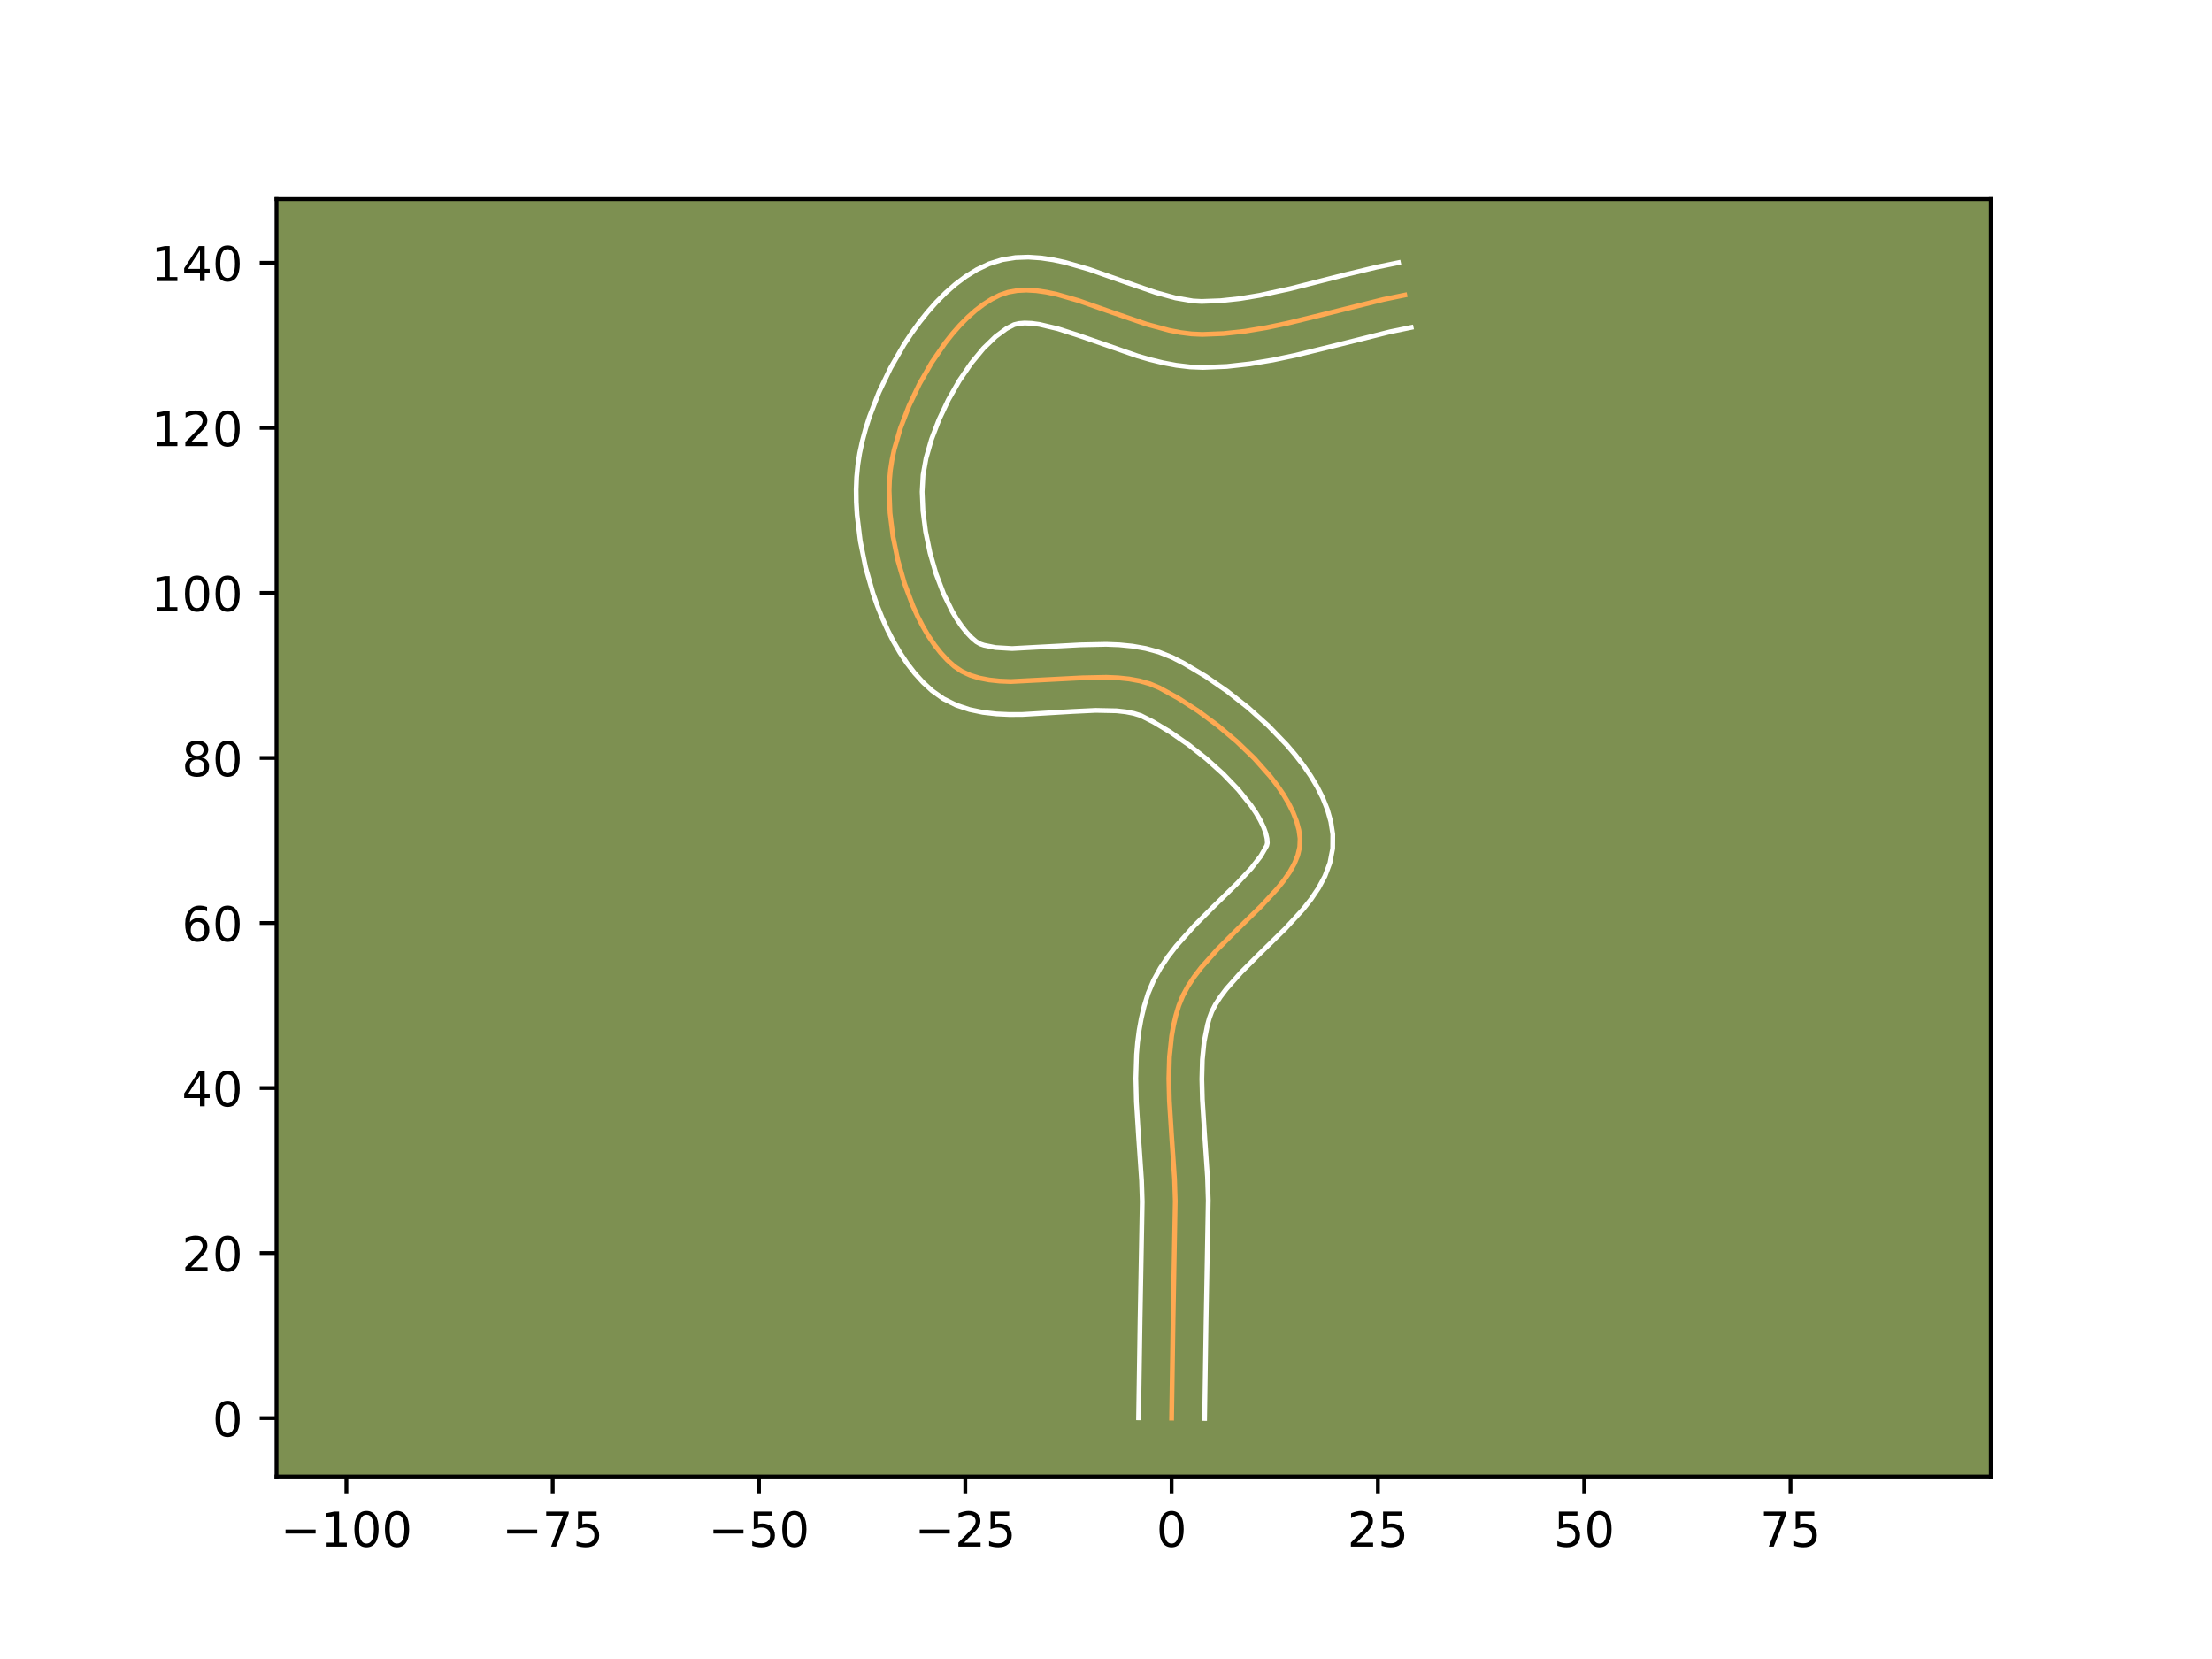 <?xml version="1.0" encoding="utf-8" standalone="no"?>
<!DOCTYPE svg PUBLIC "-//W3C//DTD SVG 1.1//EN"
  "http://www.w3.org/Graphics/SVG/1.1/DTD/svg11.dtd">
<!-- Created with matplotlib (https://matplotlib.org/) -->
<svg height="345.6pt" version="1.1" viewBox="0 0 460.8 345.6" width="460.8pt" xmlns="http://www.w3.org/2000/svg" xmlns:xlink="http://www.w3.org/1999/xlink">
 <defs>
  <style type="text/css">*{stroke-linecap:butt;stroke-linejoin:round;}</style>
 </defs>
 <g id="figure_1">
  <g id="patch_1">
   <path d="M 0 345.6 
L 460.8 345.6 
L 460.8 0 
L 0 0 
z
" style="fill:#ffffff;"/>
  </g>
  <g id="axes_1">
   <g id="patch_2">
    <path d="M 57.6 307.584 
L 414.72 307.584 
L 414.72 41.472 
L 57.6 41.472 
z
" style="fill:#7d9051;"/>
   </g>
   <g id="matplotlib.axis_1">
    <g id="xtick_1">
     <g id="line2d_1">
      <defs>
       <path d="M 0 0 
L 0 3.5 
" id="m72527082e3" style="stroke:#000000;stroke-width:0.8;"/>
      </defs>
      <g>
       <use style="stroke:#000000;stroke-width:0.8;" x="72.156" xlink:href="#m72527082e3" y="307.584"/>
      </g>
     </g>
     <g id="text_1">
      <!-- −100 -->
      <g transform="translate(58.422 322.182)scale(0.1 -0.1)">
       <defs>
        <path d="M 10.594 35.5 
L 73.188 35.5 
L 73.188 27.203 
L 10.594 27.203 
z
" id="DejaVuSans-8722"/>
        <path d="M 12.406 8.297 
L 28.516 8.297 
L 28.516 63.922 
L 10.984 60.406 
L 10.984 69.391 
L 28.422 72.906 
L 38.281 72.906 
L 38.281 8.297 
L 54.391 8.297 
L 54.391 0 
L 12.406 0 
z
" id="DejaVuSans-49"/>
        <path d="M 31.781 66.406 
Q 24.172 66.406 20.328 58.906 
Q 16.5 51.422 16.5 36.375 
Q 16.5 21.391 20.328 13.891 
Q 24.172 6.391 31.781 6.391 
Q 39.453 6.391 43.281 13.891 
Q 47.125 21.391 47.125 36.375 
Q 47.125 51.422 43.281 58.906 
Q 39.453 66.406 31.781 66.406 
z
M 31.781 74.219 
Q 44.047 74.219 50.516 64.516 
Q 56.984 54.828 56.984 36.375 
Q 56.984 17.969 50.516 8.266 
Q 44.047 -1.422 31.781 -1.422 
Q 19.531 -1.422 13.062 8.266 
Q 6.594 17.969 6.594 36.375 
Q 6.594 54.828 13.062 64.516 
Q 19.531 74.219 31.781 74.219 
z
" id="DejaVuSans-48"/>
       </defs>
       <use xlink:href="#DejaVuSans-8722"/>
       <use x="83.789" xlink:href="#DejaVuSans-49"/>
       <use x="147.412" xlink:href="#DejaVuSans-48"/>
       <use x="211.035" xlink:href="#DejaVuSans-48"/>
      </g>
     </g>
    </g>
    <g id="xtick_2">
     <g id="line2d_2">
      <g>
       <use style="stroke:#000000;stroke-width:0.8;" x="115.133" xlink:href="#m72527082e3" y="307.584"/>
      </g>
     </g>
     <g id="text_2">
      <!-- −75 -->
      <g transform="translate(104.581 322.182)scale(0.1 -0.1)">
       <defs>
        <path d="M 8.203 72.906 
L 55.078 72.906 
L 55.078 68.703 
L 28.609 0 
L 18.312 0 
L 43.219 64.594 
L 8.203 64.594 
z
" id="DejaVuSans-55"/>
        <path d="M 10.797 72.906 
L 49.516 72.906 
L 49.516 64.594 
L 19.828 64.594 
L 19.828 46.734 
Q 21.969 47.469 24.109 47.828 
Q 26.266 48.188 28.422 48.188 
Q 40.625 48.188 47.75 41.5 
Q 54.891 34.812 54.891 23.391 
Q 54.891 11.625 47.562 5.094 
Q 40.234 -1.422 26.906 -1.422 
Q 22.312 -1.422 17.547 -0.641 
Q 12.797 0.141 7.719 1.703 
L 7.719 11.625 
Q 12.109 9.234 16.797 8.062 
Q 21.484 6.891 26.703 6.891 
Q 35.156 6.891 40.078 11.328 
Q 45.016 15.766 45.016 23.391 
Q 45.016 31 40.078 35.438 
Q 35.156 39.891 26.703 39.891 
Q 22.75 39.891 18.812 39.016 
Q 14.891 38.141 10.797 36.281 
z
" id="DejaVuSans-53"/>
       </defs>
       <use xlink:href="#DejaVuSans-8722"/>
       <use x="83.789" xlink:href="#DejaVuSans-55"/>
       <use x="147.412" xlink:href="#DejaVuSans-53"/>
      </g>
     </g>
    </g>
    <g id="xtick_3">
     <g id="line2d_3">
      <g>
       <use style="stroke:#000000;stroke-width:0.8;" x="158.11" xlink:href="#m72527082e3" y="307.584"/>
      </g>
     </g>
     <g id="text_3">
      <!-- −50 -->
      <g transform="translate(147.558 322.182)scale(0.1 -0.1)">
       <use xlink:href="#DejaVuSans-8722"/>
       <use x="83.789" xlink:href="#DejaVuSans-53"/>
       <use x="147.412" xlink:href="#DejaVuSans-48"/>
      </g>
     </g>
    </g>
    <g id="xtick_4">
     <g id="line2d_4">
      <g>
       <use style="stroke:#000000;stroke-width:0.8;" x="201.088" xlink:href="#m72527082e3" y="307.584"/>
      </g>
     </g>
     <g id="text_4">
      <!-- −25 -->
      <g transform="translate(190.535 322.182)scale(0.1 -0.1)">
       <defs>
        <path d="M 19.188 8.297 
L 53.609 8.297 
L 53.609 0 
L 7.328 0 
L 7.328 8.297 
Q 12.938 14.109 22.625 23.891 
Q 32.328 33.688 34.812 36.531 
Q 39.547 41.844 41.422 45.531 
Q 43.312 49.219 43.312 52.781 
Q 43.312 58.594 39.234 62.25 
Q 35.156 65.922 28.609 65.922 
Q 23.969 65.922 18.812 64.312 
Q 13.672 62.703 7.812 59.422 
L 7.812 69.391 
Q 13.766 71.781 18.938 73 
Q 24.125 74.219 28.422 74.219 
Q 39.75 74.219 46.484 68.547 
Q 53.219 62.891 53.219 53.422 
Q 53.219 48.922 51.531 44.891 
Q 49.859 40.875 45.406 35.406 
Q 44.188 33.984 37.641 27.219 
Q 31.109 20.453 19.188 8.297 
z
" id="DejaVuSans-50"/>
       </defs>
       <use xlink:href="#DejaVuSans-8722"/>
       <use x="83.789" xlink:href="#DejaVuSans-50"/>
       <use x="147.412" xlink:href="#DejaVuSans-53"/>
      </g>
     </g>
    </g>
    <g id="xtick_5">
     <g id="line2d_5">
      <g>
       <use style="stroke:#000000;stroke-width:0.8;" x="244.065" xlink:href="#m72527082e3" y="307.584"/>
      </g>
     </g>
     <g id="text_5">
      <!-- 0 -->
      <g transform="translate(240.884 322.182)scale(0.1 -0.1)">
       <use xlink:href="#DejaVuSans-48"/>
      </g>
     </g>
    </g>
    <g id="xtick_6">
     <g id="line2d_6">
      <g>
       <use style="stroke:#000000;stroke-width:0.8;" x="287.043" xlink:href="#m72527082e3" y="307.584"/>
      </g>
     </g>
     <g id="text_6">
      <!-- 25 -->
      <g transform="translate(280.68 322.182)scale(0.1 -0.1)">
       <use xlink:href="#DejaVuSans-50"/>
       <use x="63.623" xlink:href="#DejaVuSans-53"/>
      </g>
     </g>
    </g>
    <g id="xtick_7">
     <g id="line2d_7">
      <g>
       <use style="stroke:#000000;stroke-width:0.8;" x="330.02" xlink:href="#m72527082e3" y="307.584"/>
      </g>
     </g>
     <g id="text_7">
      <!-- 50 -->
      <g transform="translate(323.658 322.182)scale(0.1 -0.1)">
       <use xlink:href="#DejaVuSans-53"/>
       <use x="63.623" xlink:href="#DejaVuSans-48"/>
      </g>
     </g>
    </g>
    <g id="xtick_8">
     <g id="line2d_8">
      <g>
       <use style="stroke:#000000;stroke-width:0.8;" x="372.997" xlink:href="#m72527082e3" y="307.584"/>
      </g>
     </g>
     <g id="text_8">
      <!-- 75 -->
      <g transform="translate(366.635 322.182)scale(0.1 -0.1)">
       <use xlink:href="#DejaVuSans-55"/>
       <use x="63.623" xlink:href="#DejaVuSans-53"/>
      </g>
     </g>
    </g>
   </g>
   <g id="matplotlib.axis_2">
    <g id="ytick_1">
     <g id="line2d_9">
      <defs>
       <path d="M 0 0 
L -3.5 0 
" id="ma9d26b2788" style="stroke:#000000;stroke-width:0.8;"/>
      </defs>
      <g>
       <use style="stroke:#000000;stroke-width:0.8;" x="57.6" xlink:href="#ma9d26b2788" y="295.422"/>
      </g>
     </g>
     <g id="text_9">
      <!-- 0 -->
      <g transform="translate(44.237 299.221)scale(0.1 -0.1)">
       <use xlink:href="#DejaVuSans-48"/>
      </g>
     </g>
    </g>
    <g id="ytick_2">
     <g id="line2d_10">
      <g>
       <use style="stroke:#000000;stroke-width:0.8;" x="57.6" xlink:href="#ma9d26b2788" y="261.04"/>
      </g>
     </g>
     <g id="text_10">
      <!-- 20 -->
      <g transform="translate(37.875 264.839)scale(0.1 -0.1)">
       <use xlink:href="#DejaVuSans-50"/>
       <use x="63.623" xlink:href="#DejaVuSans-48"/>
      </g>
     </g>
    </g>
    <g id="ytick_3">
     <g id="line2d_11">
      <g>
       <use style="stroke:#000000;stroke-width:0.8;" x="57.6" xlink:href="#ma9d26b2788" y="226.658"/>
      </g>
     </g>
     <g id="text_11">
      <!-- 40 -->
      <g transform="translate(37.875 230.457)scale(0.1 -0.1)">
       <defs>
        <path d="M 37.797 64.312 
L 12.891 25.391 
L 37.797 25.391 
z
M 35.203 72.906 
L 47.609 72.906 
L 47.609 25.391 
L 58.016 25.391 
L 58.016 17.188 
L 47.609 17.188 
L 47.609 0 
L 37.797 0 
L 37.797 17.188 
L 4.891 17.188 
L 4.891 26.703 
z
" id="DejaVuSans-52"/>
       </defs>
       <use xlink:href="#DejaVuSans-52"/>
       <use x="63.623" xlink:href="#DejaVuSans-48"/>
      </g>
     </g>
    </g>
    <g id="ytick_4">
     <g id="line2d_12">
      <g>
       <use style="stroke:#000000;stroke-width:0.8;" x="57.6" xlink:href="#ma9d26b2788" y="192.276"/>
      </g>
     </g>
     <g id="text_12">
      <!-- 60 -->
      <g transform="translate(37.875 196.075)scale(0.1 -0.1)">
       <defs>
        <path d="M 33.016 40.375 
Q 26.375 40.375 22.484 35.828 
Q 18.609 31.297 18.609 23.391 
Q 18.609 15.531 22.484 10.953 
Q 26.375 6.391 33.016 6.391 
Q 39.656 6.391 43.531 10.953 
Q 47.406 15.531 47.406 23.391 
Q 47.406 31.297 43.531 35.828 
Q 39.656 40.375 33.016 40.375 
z
M 52.594 71.297 
L 52.594 62.312 
Q 48.875 64.062 45.094 64.984 
Q 41.312 65.922 37.594 65.922 
Q 27.828 65.922 22.672 59.328 
Q 17.531 52.734 16.797 39.406 
Q 19.672 43.656 24.016 45.922 
Q 28.375 48.188 33.594 48.188 
Q 44.578 48.188 50.953 41.516 
Q 57.328 34.859 57.328 23.391 
Q 57.328 12.156 50.688 5.359 
Q 44.047 -1.422 33.016 -1.422 
Q 20.359 -1.422 13.672 8.266 
Q 6.984 17.969 6.984 36.375 
Q 6.984 53.656 15.188 63.938 
Q 23.391 74.219 37.203 74.219 
Q 40.922 74.219 44.703 73.484 
Q 48.484 72.75 52.594 71.297 
z
" id="DejaVuSans-54"/>
       </defs>
       <use xlink:href="#DejaVuSans-54"/>
       <use x="63.623" xlink:href="#DejaVuSans-48"/>
      </g>
     </g>
    </g>
    <g id="ytick_5">
     <g id="line2d_13">
      <g>
       <use style="stroke:#000000;stroke-width:0.8;" x="57.6" xlink:href="#ma9d26b2788" y="157.894"/>
      </g>
     </g>
     <g id="text_13">
      <!-- 80 -->
      <g transform="translate(37.875 161.693)scale(0.1 -0.1)">
       <defs>
        <path d="M 31.781 34.625 
Q 24.75 34.625 20.719 30.859 
Q 16.703 27.094 16.703 20.516 
Q 16.703 13.922 20.719 10.156 
Q 24.75 6.391 31.781 6.391 
Q 38.812 6.391 42.859 10.172 
Q 46.922 13.969 46.922 20.516 
Q 46.922 27.094 42.891 30.859 
Q 38.875 34.625 31.781 34.625 
z
M 21.922 38.812 
Q 15.578 40.375 12.031 44.719 
Q 8.5 49.078 8.5 55.328 
Q 8.5 64.062 14.719 69.141 
Q 20.953 74.219 31.781 74.219 
Q 42.672 74.219 48.875 69.141 
Q 55.078 64.062 55.078 55.328 
Q 55.078 49.078 51.531 44.719 
Q 48 40.375 41.703 38.812 
Q 48.828 37.156 52.797 32.312 
Q 56.781 27.484 56.781 20.516 
Q 56.781 9.906 50.312 4.234 
Q 43.844 -1.422 31.781 -1.422 
Q 19.734 -1.422 13.25 4.234 
Q 6.781 9.906 6.781 20.516 
Q 6.781 27.484 10.781 32.312 
Q 14.797 37.156 21.922 38.812 
z
M 18.312 54.391 
Q 18.312 48.734 21.844 45.562 
Q 25.391 42.391 31.781 42.391 
Q 38.141 42.391 41.719 45.562 
Q 45.312 48.734 45.312 54.391 
Q 45.312 60.062 41.719 63.234 
Q 38.141 66.406 31.781 66.406 
Q 25.391 66.406 21.844 63.234 
Q 18.312 60.062 18.312 54.391 
z
" id="DejaVuSans-56"/>
       </defs>
       <use xlink:href="#DejaVuSans-56"/>
       <use x="63.623" xlink:href="#DejaVuSans-48"/>
      </g>
     </g>
    </g>
    <g id="ytick_6">
     <g id="line2d_14">
      <g>
       <use style="stroke:#000000;stroke-width:0.8;" x="57.6" xlink:href="#ma9d26b2788" y="123.512"/>
      </g>
     </g>
     <g id="text_14">
      <!-- 100 -->
      <g transform="translate(31.512 127.311)scale(0.1 -0.1)">
       <use xlink:href="#DejaVuSans-49"/>
       <use x="63.623" xlink:href="#DejaVuSans-48"/>
       <use x="127.246" xlink:href="#DejaVuSans-48"/>
      </g>
     </g>
    </g>
    <g id="ytick_7">
     <g id="line2d_15">
      <g>
       <use style="stroke:#000000;stroke-width:0.8;" x="57.6" xlink:href="#ma9d26b2788" y="89.13"/>
      </g>
     </g>
     <g id="text_15">
      <!-- 120 -->
      <g transform="translate(31.512 92.929)scale(0.1 -0.1)">
       <use xlink:href="#DejaVuSans-49"/>
       <use x="63.623" xlink:href="#DejaVuSans-50"/>
       <use x="127.246" xlink:href="#DejaVuSans-48"/>
      </g>
     </g>
    </g>
    <g id="ytick_8">
     <g id="line2d_16">
      <g>
       <use style="stroke:#000000;stroke-width:0.8;" x="57.6" xlink:href="#ma9d26b2788" y="54.748"/>
      </g>
     </g>
     <g id="text_16">
      <!-- 140 -->
      <g transform="translate(31.512 58.547)scale(0.1 -0.1)">
       <use xlink:href="#DejaVuSans-49"/>
       <use x="63.623" xlink:href="#DejaVuSans-52"/>
       <use x="127.246" xlink:href="#DejaVuSans-48"/>
      </g>
     </g>
    </g>
   </g>
   <g id="line2d_17">
    <path clip-path="url(#p93aaaaf49b)" d="M 244.065 295.422 
L 244.371 275.067 
L 244.823 250.179 
L 244.676 245.58 
L 244.041 236.268 
L 243.602 229.297 
L 243.488 224.709 
L 243.617 220.202 
L 244.075 215.806 
L 244.454 213.658 
L 244.947 211.548 
L 245.565 209.48 
L 246.388 207.452 
L 247.462 205.458 
L 248.755 203.496 
L 250.23 201.564 
L 253.593 197.78 
L 257.273 194.09 
L 262.783 188.694 
L 266.047 185.164 
L 267.452 183.413 
L 268.66 181.668 
L 269.636 179.928 
L 270.346 178.189 
L 270.754 176.451 
L 270.827 174.711 
L 270.591 172.942 
L 270.107 171.128 
L 269.395 169.278 
L 268.472 167.403 
L 267.355 165.513 
L 266.063 163.619 
L 264.614 161.731 
L 261.316 158.012 
L 257.606 154.441 
L 253.627 151.1 
L 249.523 148.07 
L 245.438 145.436 
L 241.516 143.279 
L 239.545 142.454 
L 237.437 141.851 
L 235.21 141.443 
L 232.884 141.202 
L 230.476 141.1 
L 225.493 141.204 
L 210.552 141.975 
L 208.26 141.88 
L 206.075 141.648 
L 204.015 141.25 
L 202.099 140.659 
L 200.346 139.847 
L 198.774 138.787 
L 197.332 137.489 
L 195.956 135.995 
L 194.649 134.323 
L 193.415 132.491 
L 192.255 130.516 
L 191.173 128.417 
L 190.171 126.211 
L 188.422 121.551 
L 187.029 116.677 
L 186.017 111.734 
L 185.409 106.864 
L 185.226 102.209 
L 185.302 100.007 
L 185.494 97.913 
L 185.815 95.831 
L 186.275 93.668 
L 187.583 89.168 
L 189.358 84.553 
L 191.542 79.963 
L 194.078 75.539 
L 196.906 71.423 
L 198.411 69.524 
L 199.968 67.754 
L 201.569 66.132 
L 203.207 64.674 
L 204.874 63.399 
L 206.564 62.324 
L 208.268 61.466 
L 210.03 60.864 
L 211.891 60.529 
L 213.843 60.433 
L 215.876 60.55 
L 217.983 60.853 
L 220.156 61.315 
L 224.662 62.61 
L 231.696 65.079 
L 238.859 67.541 
L 243.591 68.821 
L 245.919 69.273 
L 248.21 69.563 
L 250.456 69.666 
L 254.896 69.49 
L 259.335 69.003 
L 263.774 68.264 
L 268.212 67.333 
L 274.871 65.708 
L 288.197 62.379 
L 292.644 61.466 
L 292.644 61.466 
" style="fill:none;stroke:#fea952;stroke-linecap:square;"/>
   </g>
   <g id="line2d_18">
    <path clip-path="url(#p93aaaaf49b)" d="M 237.189 295.356 
L 237.496 274.932 
L 237.948 250.328 
L 237.811 245.971 
L 237.182 236.762 
L 236.73 229.541 
L 236.612 224.622 
L 236.764 219.638 
L 236.977 217.128 
L 237.303 214.611 
L 237.758 212.092 
L 238.359 209.578 
L 239.193 206.896 
L 240.334 204.19 
L 241.72 201.675 
L 243.29 199.322 
L 244.998 197.102 
L 248.68 192.968 
L 252.487 189.153 
L 257.818 183.937 
L 260.684 180.86 
L 262.662 178.305 
L 263.884 176.164 
L 264.011 175.621 
L 263.946 174.712 
L 263.691 173.599 
L 263.226 172.317 
L 262.551 170.901 
L 261.674 169.388 
L 260.607 167.805 
L 257.98 164.53 
L 254.825 161.242 
L 251.304 158.073 
L 247.585 155.136 
L 243.838 152.538 
L 240.252 150.381 
L 237.655 149.066 
L 236.198 148.615 
L 234.502 148.283 
L 232.593 148.073 
L 228.262 147.982 
L 223.436 148.213 
L 212.976 148.837 
L 210.268 148.846 
L 207.532 148.718 
L 204.77 148.399 
L 201.987 147.821 
L 199.209 146.899 
L 196.499 145.547 
L 194.175 143.898 
L 192.274 142.147 
L 190.539 140.23 
L 188.947 138.166 
L 187.486 135.974 
L 186.143 133.667 
L 184.911 131.26 
L 183.787 128.765 
L 182.766 126.197 
L 181.848 123.568 
L 180.32 118.184 
L 179.212 112.722 
L 178.545 107.287 
L 178.387 104.61 
L 178.354 101.972 
L 178.454 99.382 
L 178.698 96.863 
L 179.089 94.4 
L 179.63 91.902 
L 180.308 89.376 
L 181.117 86.829 
L 183.094 81.716 
L 185.511 76.66 
L 188.328 71.768 
L 189.877 69.418 
L 191.517 67.151 
L 193.249 64.982 
L 195.074 62.925 
L 196.997 60.995 
L 199.029 59.213 
L 201.182 57.598 
L 203.472 56.181 
L 206.047 54.958 
L 208.811 54.097 
L 211.553 53.661 
L 214.237 53.568 
L 216.854 53.743 
L 219.414 54.127 
L 221.928 54.671 
L 226.855 56.092 
L 234.022 58.608 
L 240.786 60.94 
L 244.901 62.07 
L 248.525 62.694 
L 250.316 62.791 
L 254.253 62.644 
L 258.288 62.207 
L 262.421 61.522 
L 268.794 60.136 
L 279.854 57.321 
L 286.752 55.656 
L 291.322 54.718 
L 291.322 54.718 
" style="fill:none;stroke:#ffffff;stroke-linecap:square;"/>
   </g>
   <g id="line2d_19">
    <path clip-path="url(#p93aaaaf49b)" d="M 250.941 295.488 
L 251.246 275.202 
L 251.697 250.029 
L 251.542 245.189 
L 250.9 235.774 
L 250.474 229.052 
L 250.364 224.796 
L 250.47 220.767 
L 250.846 217.001 
L 251.535 213.518 
L 251.938 212.064 
L 252.441 210.714 
L 253.205 209.241 
L 254.22 207.669 
L 255.462 206.026 
L 258.505 202.592 
L 262.059 199.028 
L 267.749 193.451 
L 271.41 189.467 
L 273.106 187.327 
L 274.658 185.031 
L 276.003 182.526 
L 277.04 179.762 
L 277.624 176.738 
L 277.643 173.801 
L 277.235 171.172 
L 276.524 168.657 
L 275.564 166.24 
L 274.392 163.905 
L 273.036 161.639 
L 271.518 159.433 
L 269.858 157.282 
L 268.071 155.186 
L 264.183 151.164 
L 259.978 147.4 
L 255.578 143.945 
L 251.1 140.859 
L 246.643 138.204 
L 244.171 136.936 
L 241.435 135.842 
L 238.676 135.088 
L 235.919 134.604 
L 233.174 134.332 
L 230.449 134.224 
L 225.088 134.339 
L 210.837 135.105 
L 207.379 134.896 
L 204.989 134.419 
L 204.192 134.147 
L 203.374 133.675 
L 202.39 132.83 
L 201.374 131.76 
L 200.352 130.48 
L 199.344 129.008 
L 198.367 127.366 
L 196.556 123.657 
L 194.995 119.534 
L 193.739 115.171 
L 192.822 110.746 
L 192.272 106.44 
L 192.099 102.446 
L 192.289 98.963 
L 192.921 95.434 
L 194.049 91.507 
L 195.622 87.389 
L 197.574 83.266 
L 199.827 79.311 
L 202.294 75.695 
L 204.863 72.584 
L 207.385 70.136 
L 209.655 68.466 
L 211.249 67.632 
L 212.229 67.397 
L 213.448 67.298 
L 214.898 67.356 
L 216.553 67.579 
L 220.363 68.482 
L 224.681 69.871 
L 236.931 74.141 
L 239.574 74.908 
L 242.281 75.571 
L 245.053 76.094 
L 247.896 76.433 
L 250.596 76.541 
L 255.539 76.337 
L 260.382 75.799 
L 265.126 75.006 
L 269.777 74.029 
L 276.588 72.367 
L 289.642 69.102 
L 293.966 68.214 
L 293.966 68.214 
" style="fill:none;stroke:#ffffff;stroke-linecap:square;"/>
   </g>
   <g id="patch_3">
    <path d="M 57.6 307.584 
L 57.6 41.472 
" style="fill:none;stroke:#000000;stroke-linecap:square;stroke-linejoin:miter;stroke-width:0.8;"/>
   </g>
   <g id="patch_4">
    <path d="M 414.72 307.584 
L 414.72 41.472 
" style="fill:none;stroke:#000000;stroke-linecap:square;stroke-linejoin:miter;stroke-width:0.8;"/>
   </g>
   <g id="patch_5">
    <path d="M 57.6 307.584 
L 414.72 307.584 
" style="fill:none;stroke:#000000;stroke-linecap:square;stroke-linejoin:miter;stroke-width:0.8;"/>
   </g>
   <g id="patch_6">
    <path d="M 57.6 41.472 
L 414.72 41.472 
" style="fill:none;stroke:#000000;stroke-linecap:square;stroke-linejoin:miter;stroke-width:0.8;"/>
   </g>
  </g>
 </g>
 <defs>
  <clipPath id="p93aaaaf49b">
   <rect height="266.112" width="357.12" x="57.6" y="41.472"/>
  </clipPath>
 </defs>
</svg>
